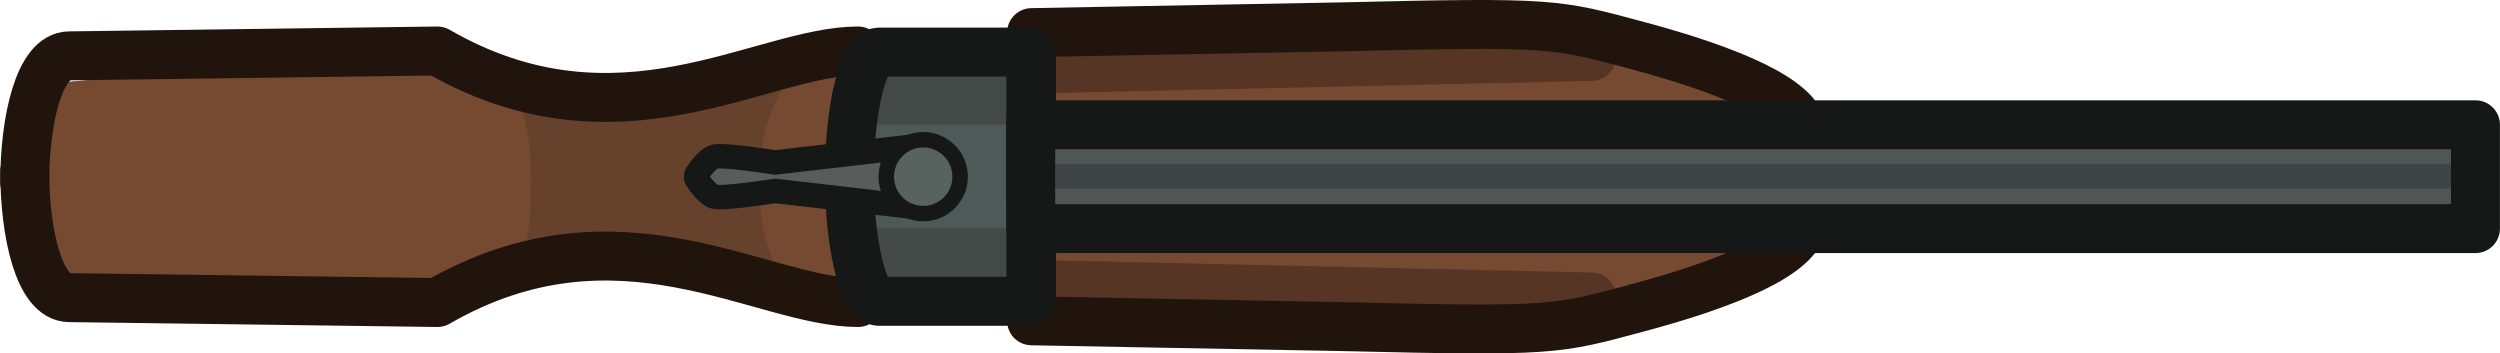 <?xml version="1.0" encoding="UTF-8" standalone="no"?>
<!-- Created with Inkscape (http://www.inkscape.org/) -->

<svg
   width="153.258"
   height="21.663"
   viewBox="0 0 40.55 5.732"
   version="1.1"
   id="svg1"
   xml:space="preserve"
   sodipodi:docname="stevens555_world.svg"
   inkscape:version="1.4.2 (1:1.4.2+202505120737+ebf0e940d0)"
   xmlns:inkscape="http://www.inkscape.org/namespaces/inkscape"
   xmlns:sodipodi="http://sodipodi.sourceforge.net/DTD/sodipodi-0.dtd"
   xmlns="http://www.w3.org/2000/svg"
   xmlns:svg="http://www.w3.org/2000/svg"><sodipodi:namedview
     id="namedview1"
     pagecolor="#505050"
     bordercolor="#ffffff"
     borderopacity="1"
     inkscape:showpageshadow="0"
     inkscape:pageopacity="0"
     inkscape:pagecheckerboard="1"
     inkscape:deskcolor="#505050"
     inkscape:document-units="px"
     inkscape:zoom="3.967158"
     inkscape:cx="74.612606"
     inkscape:cy="-12.477446"
     inkscape:window-width="2560"
     inkscape:window-height="1368"
     inkscape:window-x="0"
     inkscape:window-y="0"
     inkscape:window-maximized="1"
     inkscape:current-layer="svg1" /><defs
     id="defs1" /><g
     id="layer1"
     transform="translate(-119.774,-80.86)"><g
       id="g157"><path
         style="fill:#424947;fill-opacity:1;stroke:none;stroke-width:0.794;stroke-linecap:round;stroke-linejoin:round;stroke-dasharray:none;stroke-opacity:1"
         d="m 134.078,81.558 c -1.215,1.984 -0.455,3.086 0,4.324 h 2.315 v -4.283 z"
         id="path151" /><path
         style="fill:#754a31;fill-opacity:1;stroke:none;stroke-width:0.794;stroke-linecap:round;stroke-linejoin:round;stroke-dasharray:none;stroke-opacity:1"
         d="m 120.518,82.219 c -1.095,1.112 -0.472,1.943 0,3.357 l 6.218,0.215 c 2.081,-0.748 4.218,-1.315 6.912,-0.099 l -0.066,-4.167 c -2.557,1.231 -4.821,1.145 -6.879,0.132 z"
         id="path148" /><path
         style="fill:#66412b;fill-opacity:1;stroke:none;stroke-width:0.794;stroke-linecap:round;stroke-linejoin:round;stroke-dasharray:none;stroke-opacity:1"
         d="m 128.387,83.839 c -0.032,-0.54 0.103,-1.673 -1.158,-2.011 2.055,0.879 3.983,0.304 5.917,-0.21 -0.753,0.435 -1.058,1.298 -1.058,2.222"
         id="path149" /><path
         style="fill:#66412b;fill-opacity:1;stroke:none;stroke-width:0.794;stroke-linecap:round;stroke-linejoin:round;stroke-dasharray:none;stroke-opacity:1"
         d="m 128.387,83.839 c -0.032,0.54 0.103,1.673 -1.158,2.011 2.055,-0.879 3.983,-0.304 5.917,0.21 -0.753,-0.435 -1.058,-1.298 -1.058,-2.222"
         id="path150" /><rect
         style="fill:#4e5a58;fill-opacity:1;stroke:none;stroke-width:0.397;stroke-linecap:round;stroke-linejoin:round;stroke-dasharray:none;stroke-opacity:1"
         id="rect157"
         width="2.993"
         height="1.684"
         x="133.37"
         y="82.88" /><g
         id="g144"
         transform="matrix(1,0,0,1,-114.067,44.338)"><path
           style="fill:none;fill-opacity:1;stroke:#21140d;stroke-width:0.794;stroke-linecap:round;stroke-linejoin:round;stroke-dasharray:none;stroke-opacity:1"
           d="m 247.758,37.349 c -1.567,0 -3.887,1.695 -6.823,0 l -5.969,0.079 c -0.493,0 -0.725,1.051 -0.725,2.049"
           id="path143" /><path
           style="fill:none;fill-opacity:1;stroke:#21140d;stroke-width:0.794;stroke-linecap:round;stroke-linejoin:round;stroke-dasharray:none;stroke-opacity:1"
           d="m 247.758,41.429 c -1.567,0 -3.887,-1.695 -6.823,0 l -5.969,-0.079 c -0.493,0 -0.725,-1.051 -0.725,-2.049"
           id="path144" /></g><g
         id="g156"
         transform="translate(9.343,-2.206)"><path
           style="fill:#754a31;fill-opacity:1;stroke:none;stroke-width:0.397;stroke-linecap:round;stroke-linejoin:round;stroke-dasharray:none;stroke-opacity:1"
           d="m 127.117,83.499 v 4.729 l 8.434,0.198 3.836,-1.158 0.099,-2.381 -3.671,-1.587 z"
           id="path153" /><g
           id="g155"
           transform="translate(3.789,4.275)"><path
             style="fill:#754a31;fill-opacity:1;stroke:#563524;stroke-width:0.794;stroke-linecap:round;stroke-linejoin:round;stroke-dasharray:none;stroke-opacity:1"
             d="m 123.66,79.904 8.797,-0.198"
             id="path154" /><path
             style="fill:#754a31;fill-opacity:1;stroke:#563524;stroke-width:0.794;stroke-linecap:round;stroke-linejoin:round;stroke-dasharray:none;stroke-opacity:1"
             d="m 123.66,83.41 8.797,0.198"
             id="path155" /></g><g
           id="g148"
           transform="matrix(1,0,0,1,-122.846,46.163)"><g
             id="g146"
             transform="translate(-0.14,-0.025)"><path
               style="fill:none;fill-opacity:1;stroke:#21140d;stroke-width:0.794;stroke-linecap:round;stroke-linejoin:round;stroke-dasharray:none;stroke-opacity:1"
               d="M 250.149,39.36 V 37.457 l 5.057,-0.094 c 3.423,-0.082 3.441,-0.053 4.779,0.306 1.465,0.393 2.618,0.87 2.67,1.378 l -0.438,0.57"
               id="path145" /></g><g
             id="g147"
             transform="matrix(1,0,0,-1,-0.14,79.035)"><path
               style="fill:none;fill-opacity:1;stroke:#21140d;stroke-width:0.794;stroke-linecap:round;stroke-linejoin:round;stroke-dasharray:none;stroke-opacity:1"
               d="m 250.149,39.36 v -2.432 l 5.057,-0.094 c 3.423,-0.082 3.441,-0.053 4.779,0.306 1.465,0.393 2.618,0.87 2.67,1.378 l -0.438,1.099"
               id="path146" /></g></g></g><g
         id="g142"
         transform="matrix(1,0,0,1,-110.822,44.394)"><path
           style="fill:none;fill-opacity:1;stroke:#161818;stroke-width:0.794;stroke-linecap:round;stroke-linejoin:round;stroke-dasharray:none;stroke-opacity:1"
           d="m 247.317,38.369 v 2.985 h -2.462 c -0.268,0 -0.479,-0.974 -0.479,-1.932"
           id="path141" /><path
           style="fill:none;fill-opacity:1;stroke:#161818;stroke-width:0.794;stroke-linecap:round;stroke-linejoin:round;stroke-dasharray:none;stroke-opacity:1"
           d="m 247.317,39.767 v -2.456 h -2.462 c -0.268,0 -0.479,0.974 -0.479,1.932"
           id="path142" /></g><rect
         style="fill:#4f5755;fill-opacity:1;stroke:none;stroke-width:0.794;stroke-linecap:round;stroke-linejoin:round;stroke-dasharray:none;stroke-opacity:1"
         id="rect156"
         width="23.435"
         height="1.684"
         x="136.492"
         y="82.884" /><path
         style="fill:#754a31;fill-opacity:1;stroke:#3f4544;stroke-width:0.397;stroke-linecap:round;stroke-linejoin:round;stroke-dasharray:none;stroke-opacity:1"
         d="m 136.599,83.722 h 23.342"
         id="path156" /><rect
         style="fill:none;fill-opacity:1;stroke:#161818;stroke-width:0.794;stroke-linecap:round;stroke-linejoin:round;stroke-dasharray:none;stroke-opacity:1"
         id="rect141"
         width="23.435"
         height="1.684"
         x="136.492"
         y="82.884" /><g
         id="g150"
         transform="translate(10.98,2.787)"><path
           style="fill:#575d5b;fill-opacity:1;stroke:none;stroke-width:0.397;stroke-linecap:round;stroke-linejoin:round;stroke-dasharray:none;stroke-opacity:1"
           d="m 120.233,80.625 -0.084,0.476 0.422,0.2 0.66,-0.169 1.988,0.391 -0.046,-1.167 -2.134,0.391 z"
           id="path66-4" /><path
           style="fill:none;fill-opacity:1;stroke:#161818;stroke-width:0.397;stroke-linecap:round;stroke-linejoin:round;stroke-dasharray:none;stroke-opacity:1"
           d="m 123.744,81.445 -2.377,-0.275 c 0,0 -0.84,0.132 -0.981,0.094 -0.142,-0.038 -0.299,-0.299 -0.299,-0.299"
           id="path64-6" /><path
           style="fill:none;fill-opacity:1;stroke:#161818;stroke-width:0.397;stroke-linecap:round;stroke-linejoin:round;stroke-dasharray:none;stroke-opacity:1"
           d="m 123.744,80.433 -2.377,0.275 c 0,0 -0.84,-0.132 -0.981,-0.094 -0.142,0.038 -0.299,0.299 -0.299,0.299"
           id="path65-5" /></g><circle
         style="fill:#586360;fill-opacity:1;stroke:#161818;stroke-width:0.251;stroke-linecap:round;stroke-linejoin:round;stroke-dasharray:none;stroke-opacity:1"
         id="path152"
         cx="134.748"
         cy="83.726"
         r="0.599" /></g></g></svg>
